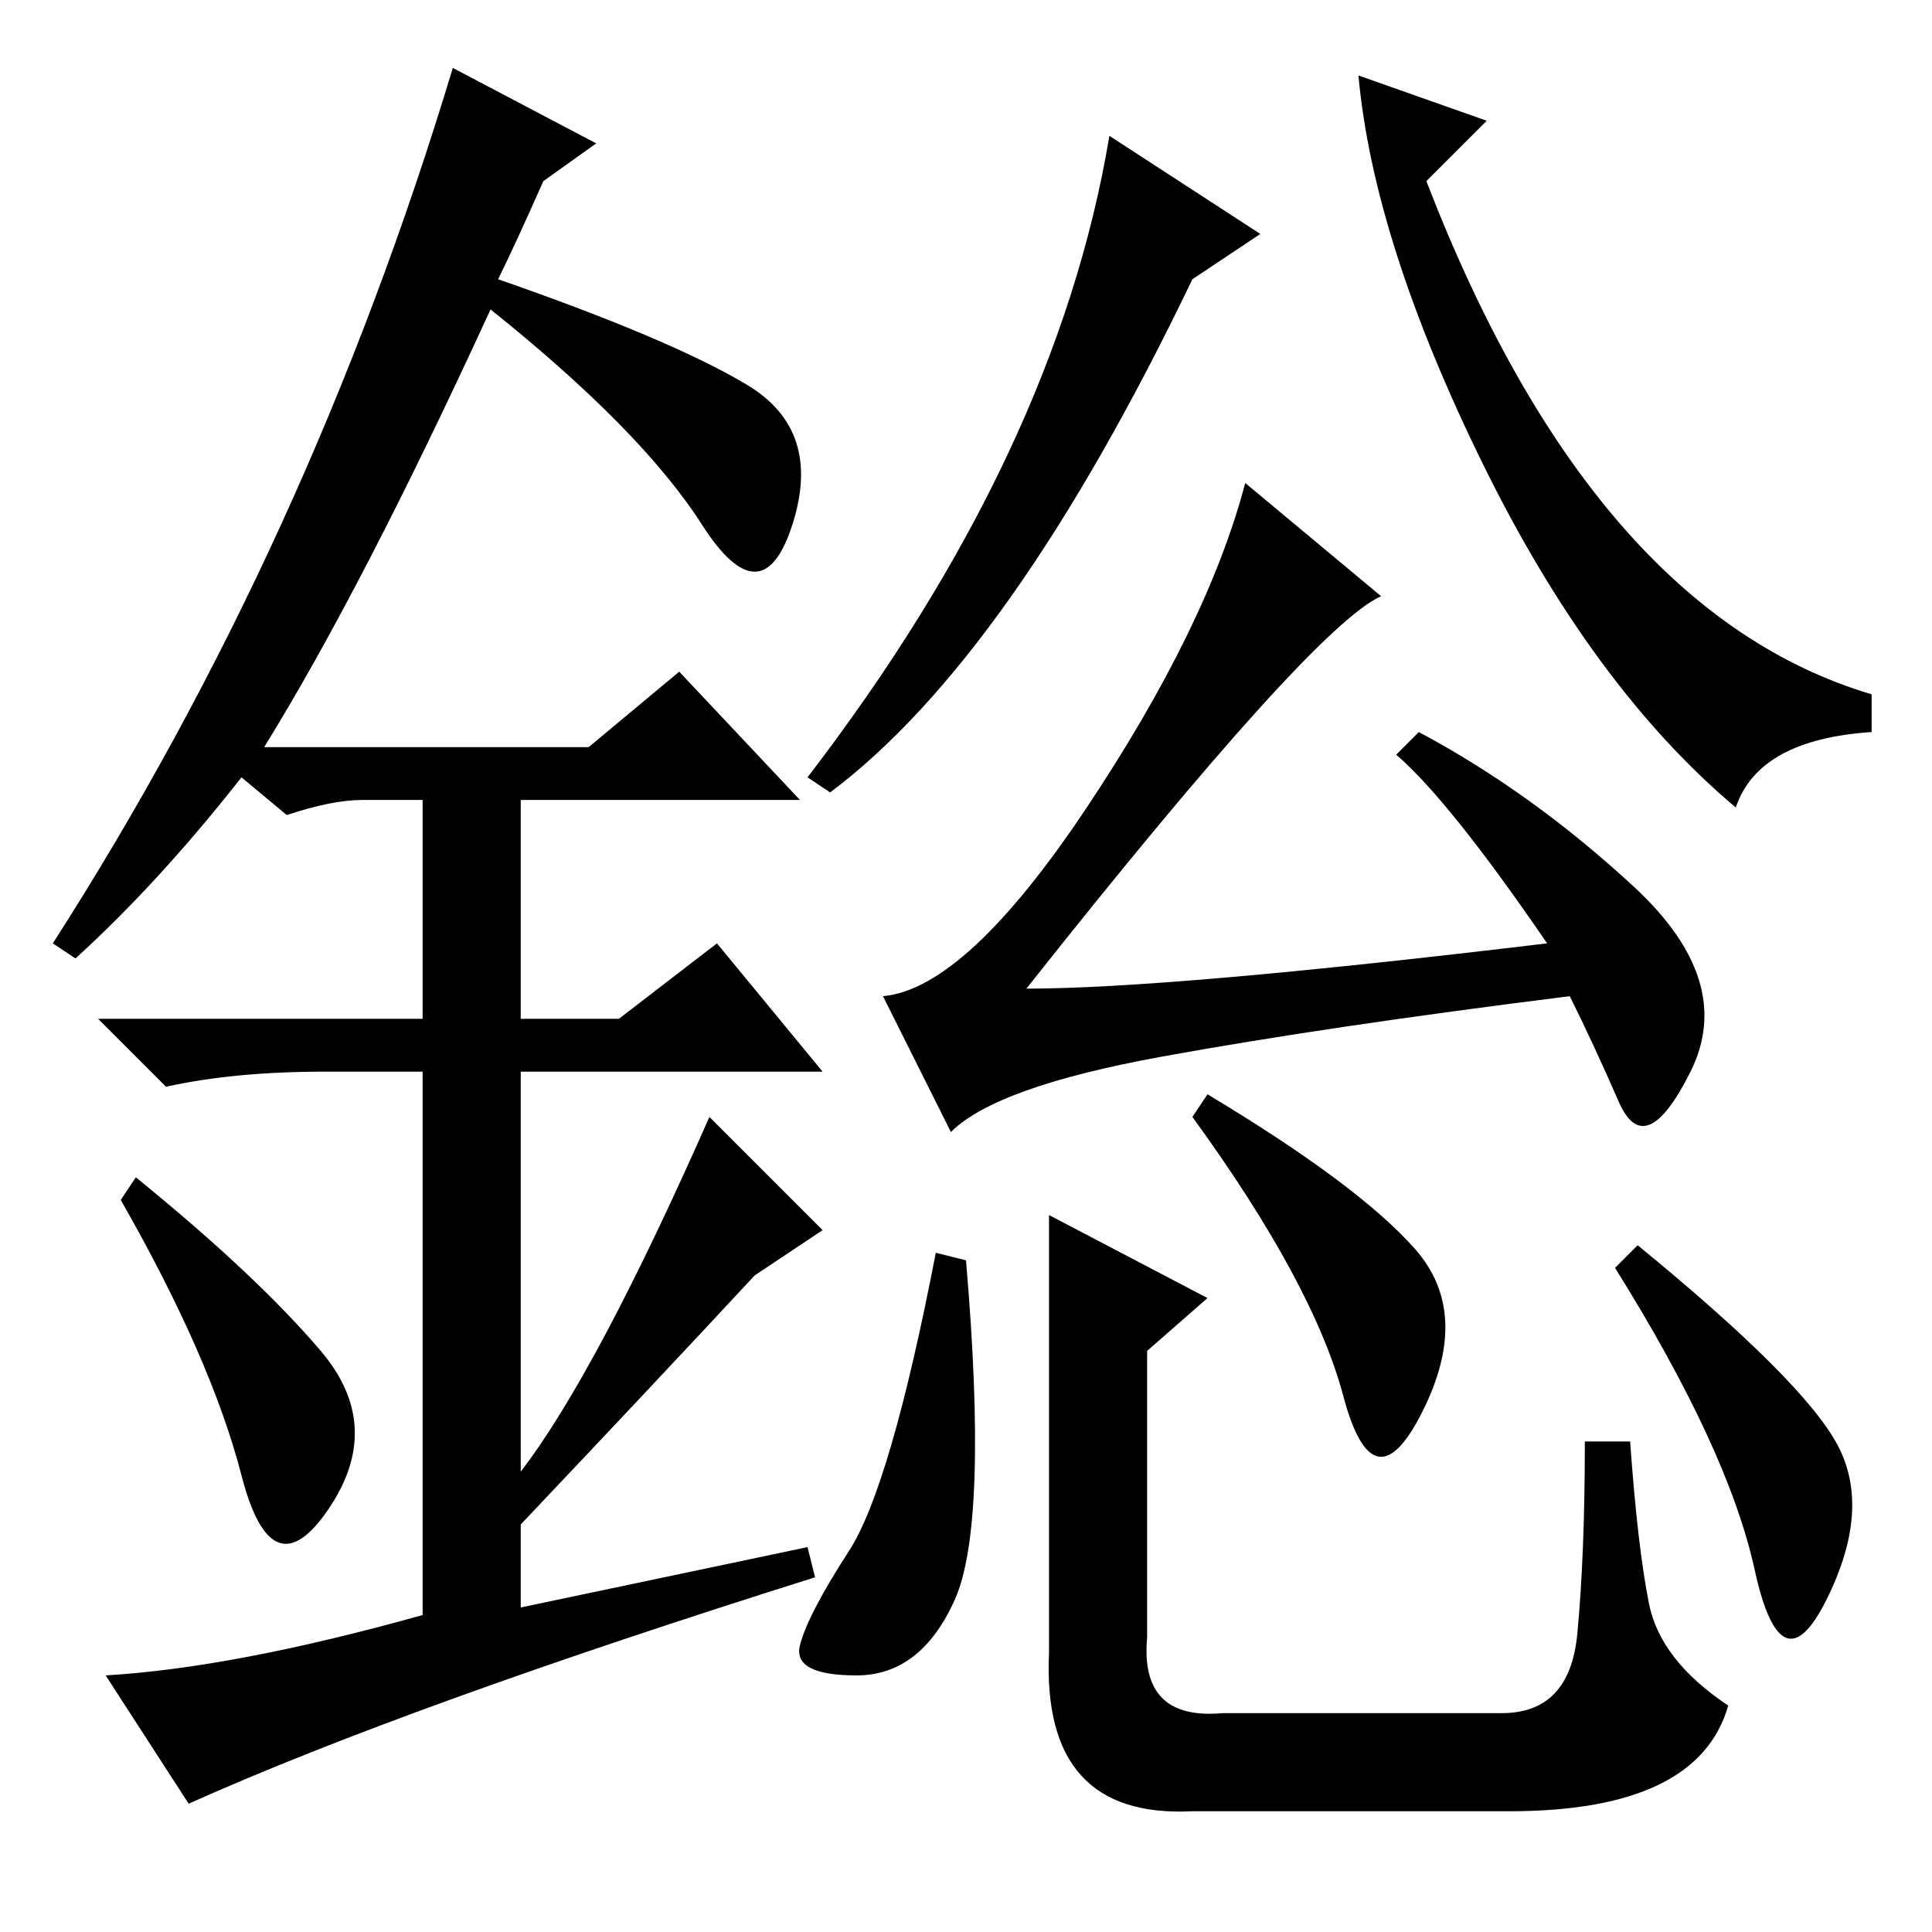 <?xml version="1.0" standalone="no"?>
<!DOCTYPE svg PUBLIC "-//W3C//DTD SVG 1.1//EN" "http://www.w3.org/Graphics/SVG/1.1/DTD/svg11.dtd" >
<svg xmlns="http://www.w3.org/2000/svg" xmlns:xlink="http://www.w3.org/1999/xlink" version="1.1" viewBox="0 -36 256 256">
  <g transform="matrix(1 0 0 -1 0 220)">
   <path fill="currentColor"
d="M167 225l-9 -6q-24 -50 -48 -68l-3 2q33 43 40 85zM197 240l-8 -8q22 -57 59 -68v-5q-15 -1 -18 -10q-19 16 -33.5 45.5t-16.5 51.5zM205 131q-13 19 -20 25l3 3q15 -8 28.5 -20.5t7.5 -24.5t-9.5 -4t-6.5 14q-32 -4 -54 -8t-28 -10l-9 18q11 1 27 25t21 43l18 -15
q-9 -4 -47 -52q19 0 69 6zM126.5 44q-4.5 -10 -13 -10t-7.5 4t6.5 12.5t11.5 39.5l4 -1q3 -35 -1.5 -45zM139 37v42v16l21 -11l-8 -7v-38q-1 -11 10 -10h37q9 0 10 10.5t1 25.5h6q1 -14 2.5 -21.5t10.5 -13.5q-4 -14 -29 -14h-42q-20 -1 -19 21zM187.5 90.5
q7.5 -8.5 1 -21.5t-10.5 2t-20 37l2 3q20 -12 27.5 -20.5zM243.5 64.5q4.5 -8.5 -1.5 -20.5t-9.5 4t-18.5 40l3 3q22 -18 26.5 -26.5zM32 60.5q-4 15.5 -16 36.5l2 3q16 -13 24.5 -23t1 -21t-11.5 4.5zM90 167l16 -17h-37v-29h13l13 10l14 -17h-40v-53q10 13 25 47l15 -15
l-9 -6q-13 -14 -31 -33v-11l38 8l1 -4q-54 -17 -83 -30l-11 17q17 1 42 8v72h-13q-12 0 -21 -2l-9 9h43v29h-8q-4 0 -10 -2l-6 5q-11 -14 -22 -24l-3 2q34 53 53 116l19 -10l-7 -5q-4 -9 -6 -13q23 -8 33 -14t6 -18.5t-12 0t-28 28.5q-17 -37 -30 -58h43z" />
  </g>

</svg>

